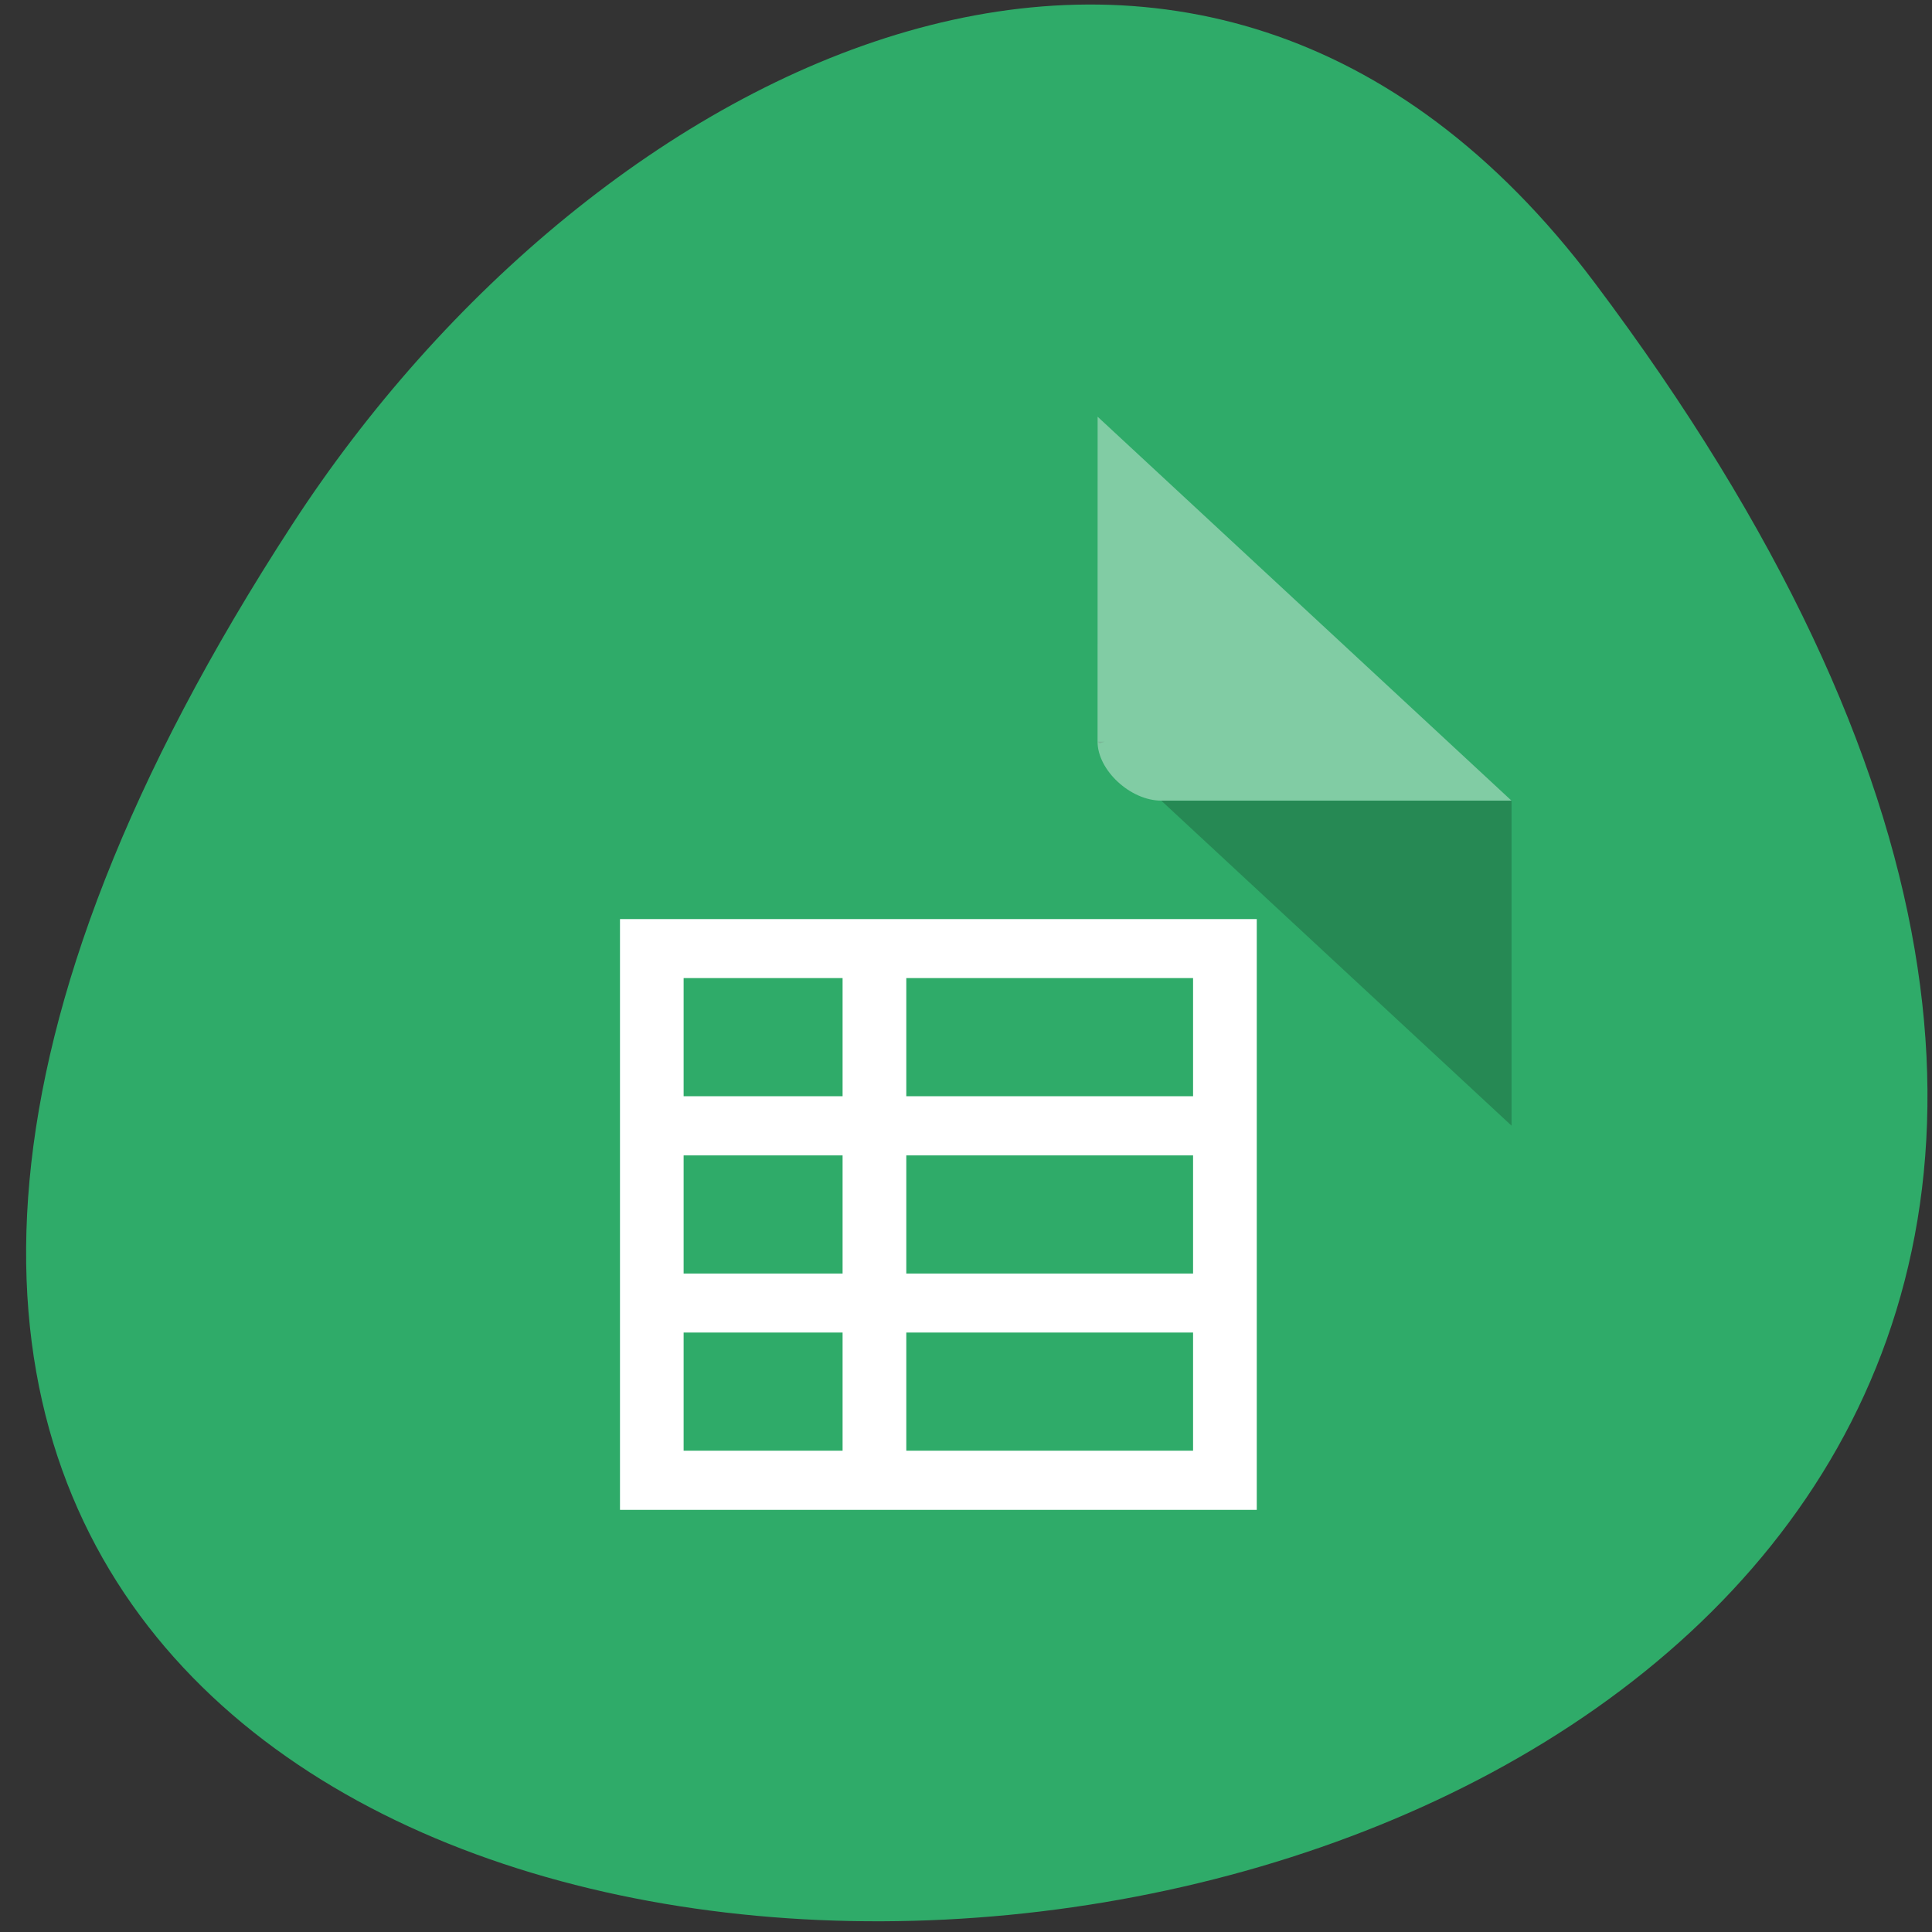 <svg xmlns="http://www.w3.org/2000/svg" viewBox="0 0 32 32"><rect x="0" y="0" width="32" height="32" fill="#333333" stroke="none"/><g style="fill:#2fab69"><path d="m 26.41 4.68 c 24.828 33.035 -43.5 37.727 -21.57 4.008 c 4.996 -7.691 14.992 -12.758 21.57 -4.008"/><path d="m 7.105 6.902 c -0.539 0 -1.055 0.473 -1.055 0.977 v 20.551 c 0 0.473 0.547 0.98 1.055 0.98 h 16.875 c 0.512 0 1.055 -0.508 1.055 -0.98 v -15.168 l -6.855 -6.359"/></g><path d="m 18.18 12.285 l 0.035 0.027 l 0.082 -0.027 m 0.938 0.977 l 5.801 5.383 v -5.383" style="fill-opacity:0.196"/><g style="fill:#fff"><path d="m 18.18 6.902 l 6.855 6.359 h -5.801 c -0.512 0 -1.055 -0.504 -1.055 -0.977" style="fill-opacity:0.392"/><path d="m 20.816 15.223 v 9.785 h -10.547 v -9.785 m 9.492 0.977 h -4.75 v 1.957 h 4.75 m -5.805 -1.957 h -2.633 v 1.957 h 2.633 m 5.805 0.98 h -4.75 v 1.957 h 4.75 m -5.805 -1.957 h -2.633 v 1.957 h 2.633 m 5.805 0.977 h -4.75 v 1.957 h 4.75 m -5.805 -1.957 h -2.633 v 1.957 h 2.633"/></g></svg>